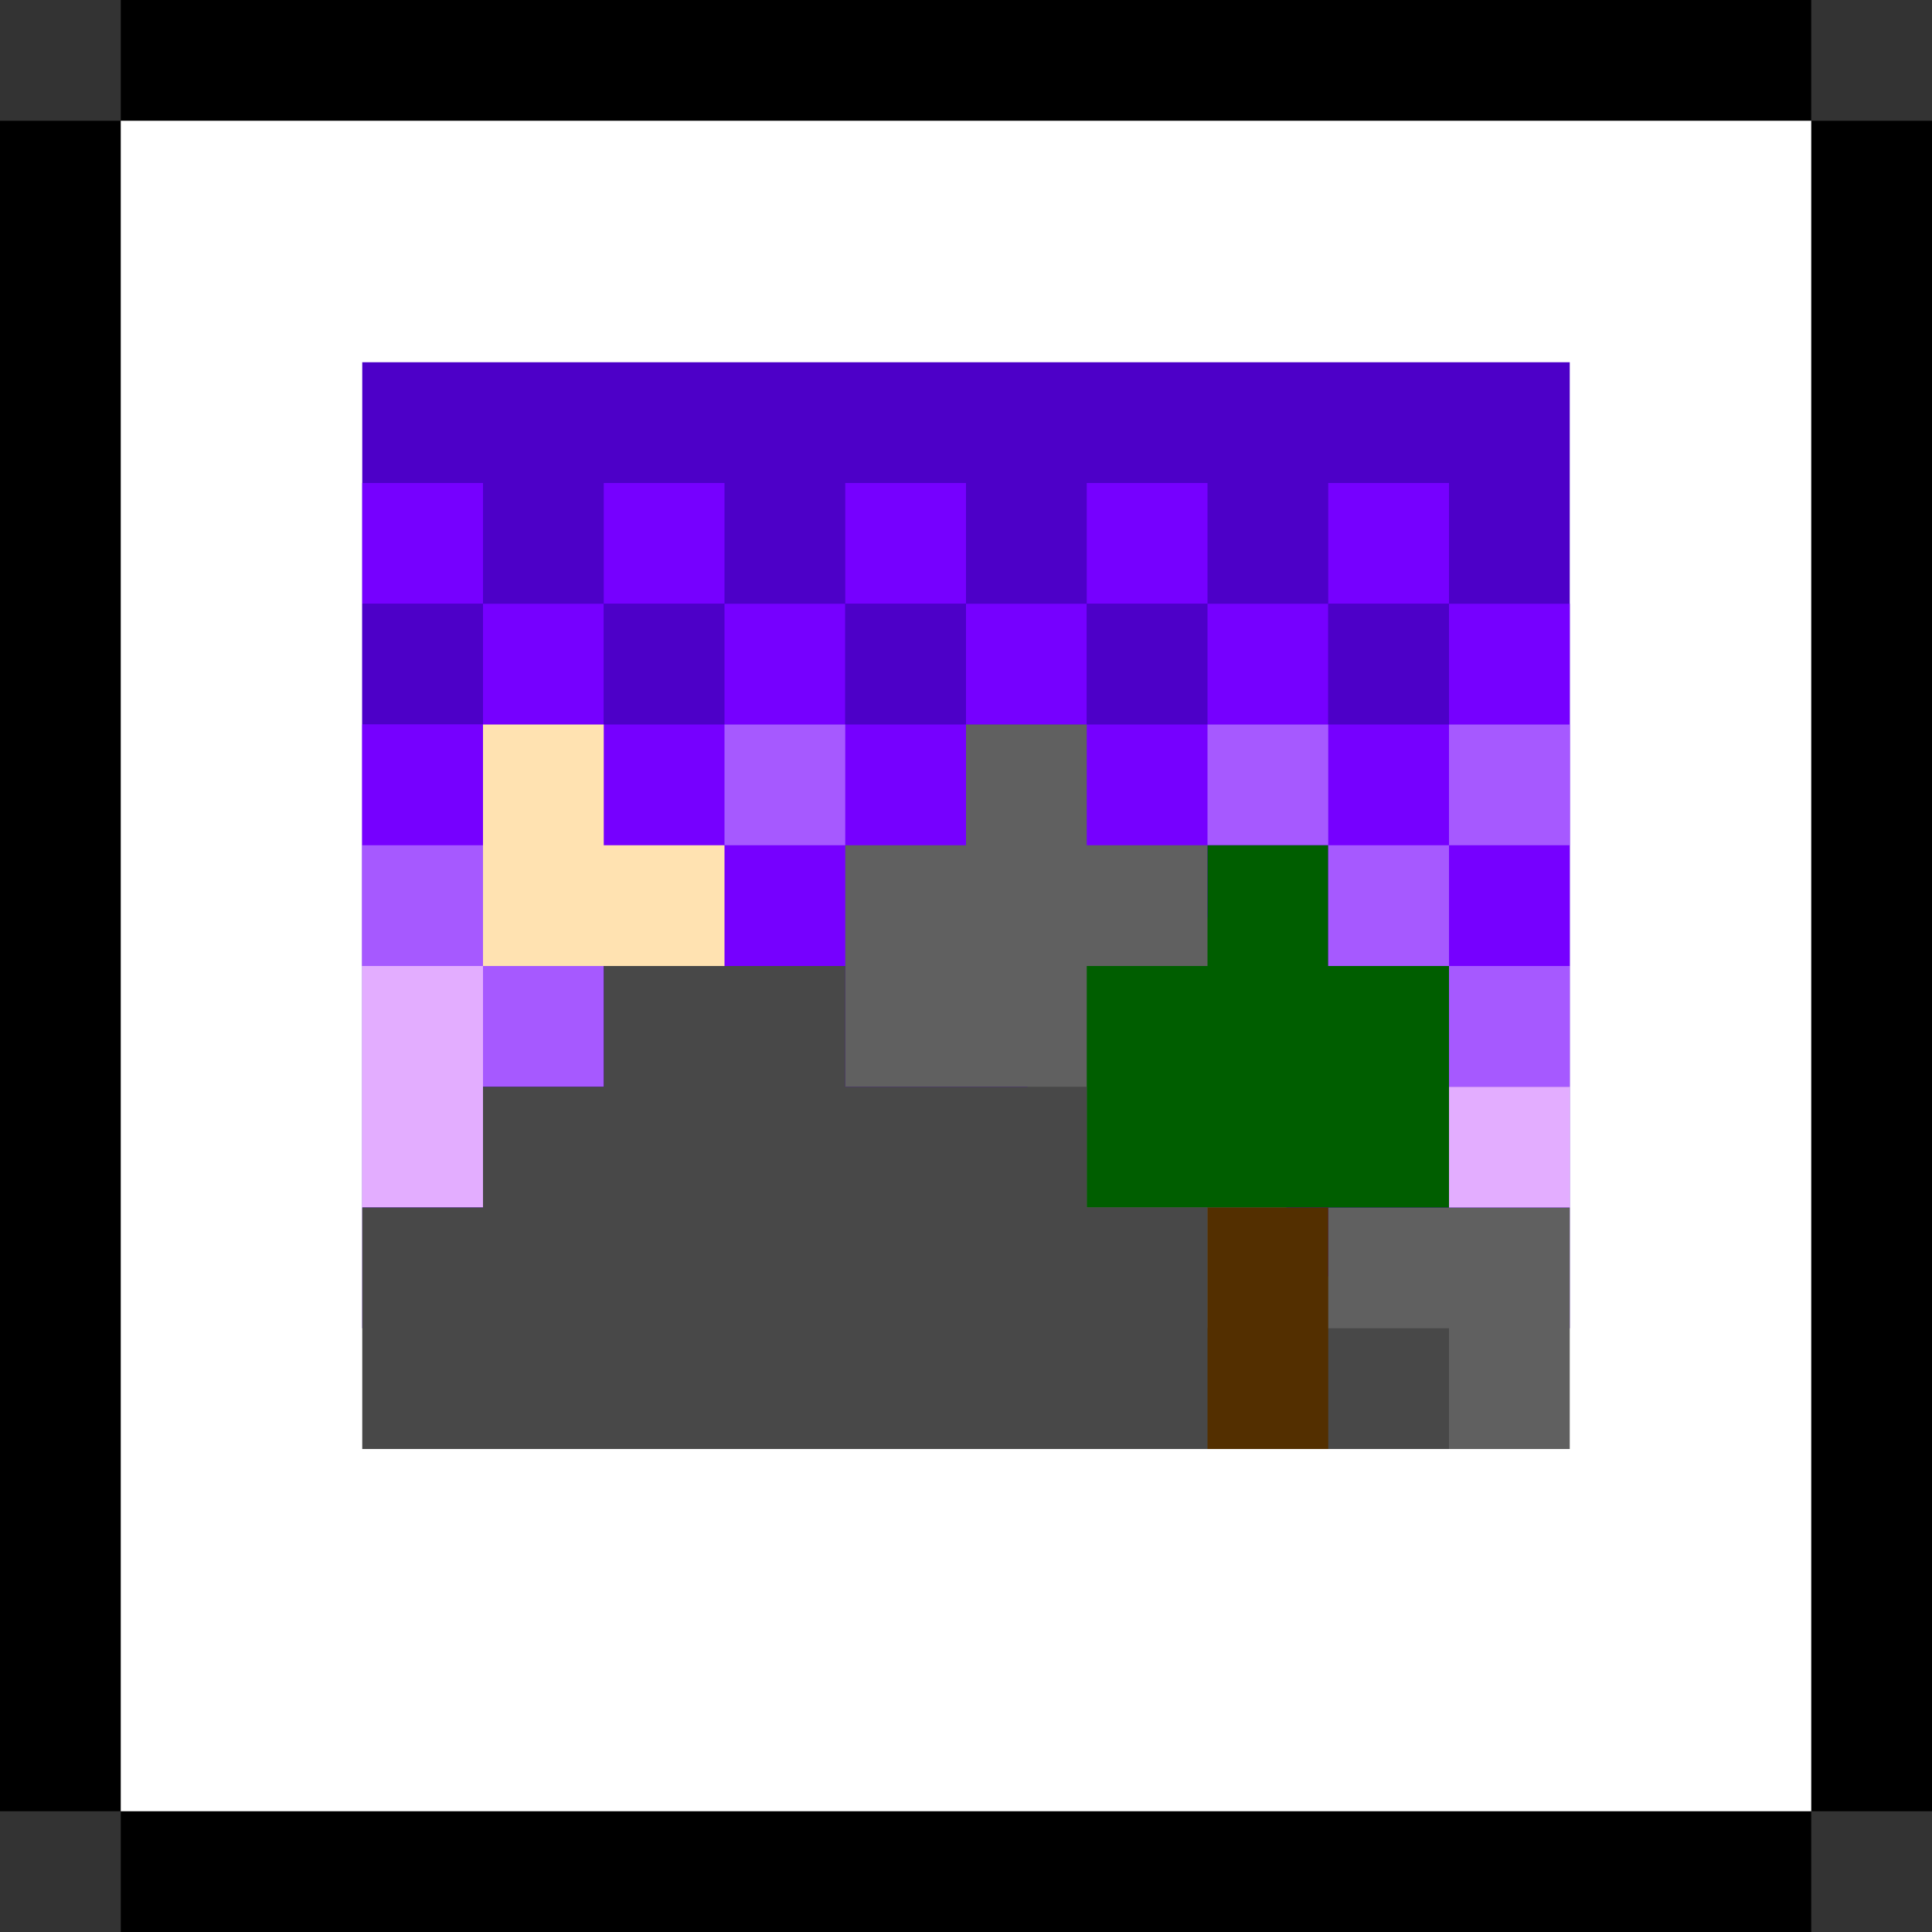 <?xml version="1.0" encoding="UTF-8" standalone="no"?>
<!-- generated at drububu.com  -->

<svg
   xmlns:dc="http://purl.org/dc/elements/1.1/"
   xmlns:cc="http://creativecommons.org/ns#"
   xmlns:rdf="http://www.w3.org/1999/02/22-rdf-syntax-ns#"
   xmlns:svg="http://www.w3.org/2000/svg"
   xmlns="http://www.w3.org/2000/svg"
   xmlns:sodipodi="http://sodipodi.sourceforge.net/DTD/sodipodi-0.dtd"
   xmlns:inkscape="http://www.inkscape.org/namespaces/inkscape"
   version="1.1"
   preserveAspectRatio="xMinYMin meet"
   x="0px"
   y="0px"
   width="16px"
   height="16px"
   viewBox="0 0 16 16"
   id="svg2"
   inkscape:version="0.91 r13725"
   sodipodi:docname="kodiaksunset.svg">
  <rect x="0" y="0" width="16" height="16" fill="#333333" stroke="none"/>
  <defs
     id="defs88" />
  <sodipodi:namedview
     pagecolor="#ffffff"
     bordercolor="#666666"
     borderopacity="1"
     objecttolerance="10"
     gridtolerance="10"
     guidetolerance="10"
     inkscape:pageopacity="0"
     inkscape:pageshadow="2"
     inkscape:window-width="1429"
     inkscape:window-height="1085"
     id="namedview86"
     showgrid="true"
     inkscape:zoom="83.4386"
     inkscape:cx="8.2711864"
     inkscape:cy="8"
     inkscape:window-x="1281"
     inkscape:window-y="269"
     inkscape:window-maximized="0"
     inkscape:current-layer="svg2">
    <inkscape:grid
       type="xygrid"
       id="grid3374" />
  </sodipodi:namedview>
  <path
     style="fill:#000000"
     inkscape:connector-curvature="0"
     id="path3418"
     d="M 16,1 16,15 0,15 0,1 16,1 Z" />
  <path
     d="M 1,0 15,0 15,16 1,16 1,0 Z"
     id="path4"
     inkscape:connector-curvature="0"
     style="fill:#000000" />
  <path
     d="M1 1h14v14h-14v-14z"
     fill="rgb(255,255,255)"
     id="path6" />
  <rect
     style="fill:#4d00c8;fill-opacity:1"
     id="rect3376"
     width="10"
     height="8"
     x="3"
     y="3" />
  <path
     d="M3 4h1v1h-1v-1z"
     fill="rgb(118,0,255)"
     id="path10" />
  <path
     d="M5 4h1v1h-1v-1z"
     fill="rgb(118,0,255)"
     id="path12" />
  <path
     d="M7 4h1v1h-1v-1z"
     fill="rgb(118,0,255)"
     id="path14" />
  <path
     d="M9 4h1v1h-1v-1z"
     fill="rgb(118,0,255)"
     id="path16" />
  <path
     d="M11 4h1v1h-1v-1z"
     fill="rgb(118,0,255)"
     id="path18" />
  <path
     d="M3 5h1v1h-1v-1z"
     fill="rgb(77,0,200)"
     id="path20" />
  <path
     d="M4 5h1v1h-1v-1z"
     fill="rgb(118,0,255)"
     id="path22" />
  <path
     d="M5 5h1v1h-1v-1z"
     fill="rgb(77,0,200)"
     id="path24" />
  <path
     d="M6 5h1v1h-1v-1z"
     fill="rgb(118,0,255)"
     id="path26" />
  <path
     d="M7 5h1v1h-1v-1z"
     fill="rgb(77,0,200)"
     id="path28" />
  <path
     d="M8 5h1v1h-1v-1z"
     fill="rgb(118,0,255)"
     id="path30" />
  <path
     d="M9 5h1v1h-1v-1z"
     fill="rgb(77,0,200)"
     id="path32" />
  <path
     d="M10 5h1v1h-1v-1z"
     fill="rgb(118,0,255)"
     id="path34" />
  <path
     d="M11 5h1v1h-1v-1z"
     fill="rgb(77,0,200)"
     id="path36" />
  <path
     d="M12 5h1v1h-1v-1z"
     fill="rgb(118,0,255)"
     id="path38" />
  <path
     d="M3 6h1v1h-1v-1z"
     fill="rgb(118,0,255)"
     id="path40" />
  <rect
     style="fill:#7600ff;fill-opacity:1"
     id="rect3391"
     width="10"
     height="2"
     x="3"
     y="6" />
  <path
     d="M4 6h1v1h1v1h-2v-2z"
     fill="rgb(255,226,177)"
     id="path42" />
  <path
     d="M6 6h1v1h-1v-1z"
     fill="rgb(166,89,255)"
     id="path46" />
  <path
     d="M10 6h1v1h-1v-1z"
     fill="rgb(166,89,255)"
     id="path54" />
  <path
     d="M12 6h1v1h-1v-1z"
     fill="rgb(166,89,255)"
     id="path58" />
  <path
     d="M3 7h1v1h-1v-1z"
     fill="rgb(166,89,255)"
     id="path60" />
  <path
     id="rect3382"
     style="fill:#606060;fill-opacity:1"
     d="m 8,10.571 4,0 L 12,12 8,12 Z m 0.509,-2.972 2.145,0 0,3.56 -2.145,0 z M 11,10 l 2,0 0,2 -1,0 0,-1 -1,0 0,-1 z M 8,6 9,6 9,7 10,7 10,8 9,8 9,9 7,9 7,7 8,7 8,6 Z" />
  <path
     d="M10 7h1v1h1v2h-3v-2h1v-1z"
     fill="rgb(0,94,0)"
     id="path64" />
  <path
     d="M11 7h1v1h-1v-1z"
     fill="rgb(166,89,255)"
     id="path66" />
  <path
     d="M3 8h1v2h-1v-2z"
     fill="rgb(227,173,255)"
     id="path70" />
  <path
     d="M4 8h1v1h-1v-1z"
     fill="rgb(166,89,255)"
     id="path72" />
  <path
     d="M12 8h1v1h-1v-1z"
     fill="rgb(166,89,255)"
     id="path76" />
  <path
     d="M12 9h1v1h-1v-1z"
     fill="rgb(227,173,255)"
     id="path78" />
  <path
     id="rect3387"
     style="fill:#484848;fill-opacity:1"
     d="m 8.869,11 2.601,0 0,1 -2.601,0 z M 11,11 l 1,0 0,1 -1,0 0,-1 z m -6,-3 2,0 0,1 2,0 0,1 1,0 0,2 -7,0 0,-2 1,0 0,-1 1,0 0,-1 z" />
  <path
     d="M10 10h1v2h-1v-2z"
     fill="rgb(83,47,0)"
     id="path80" />
</svg>
